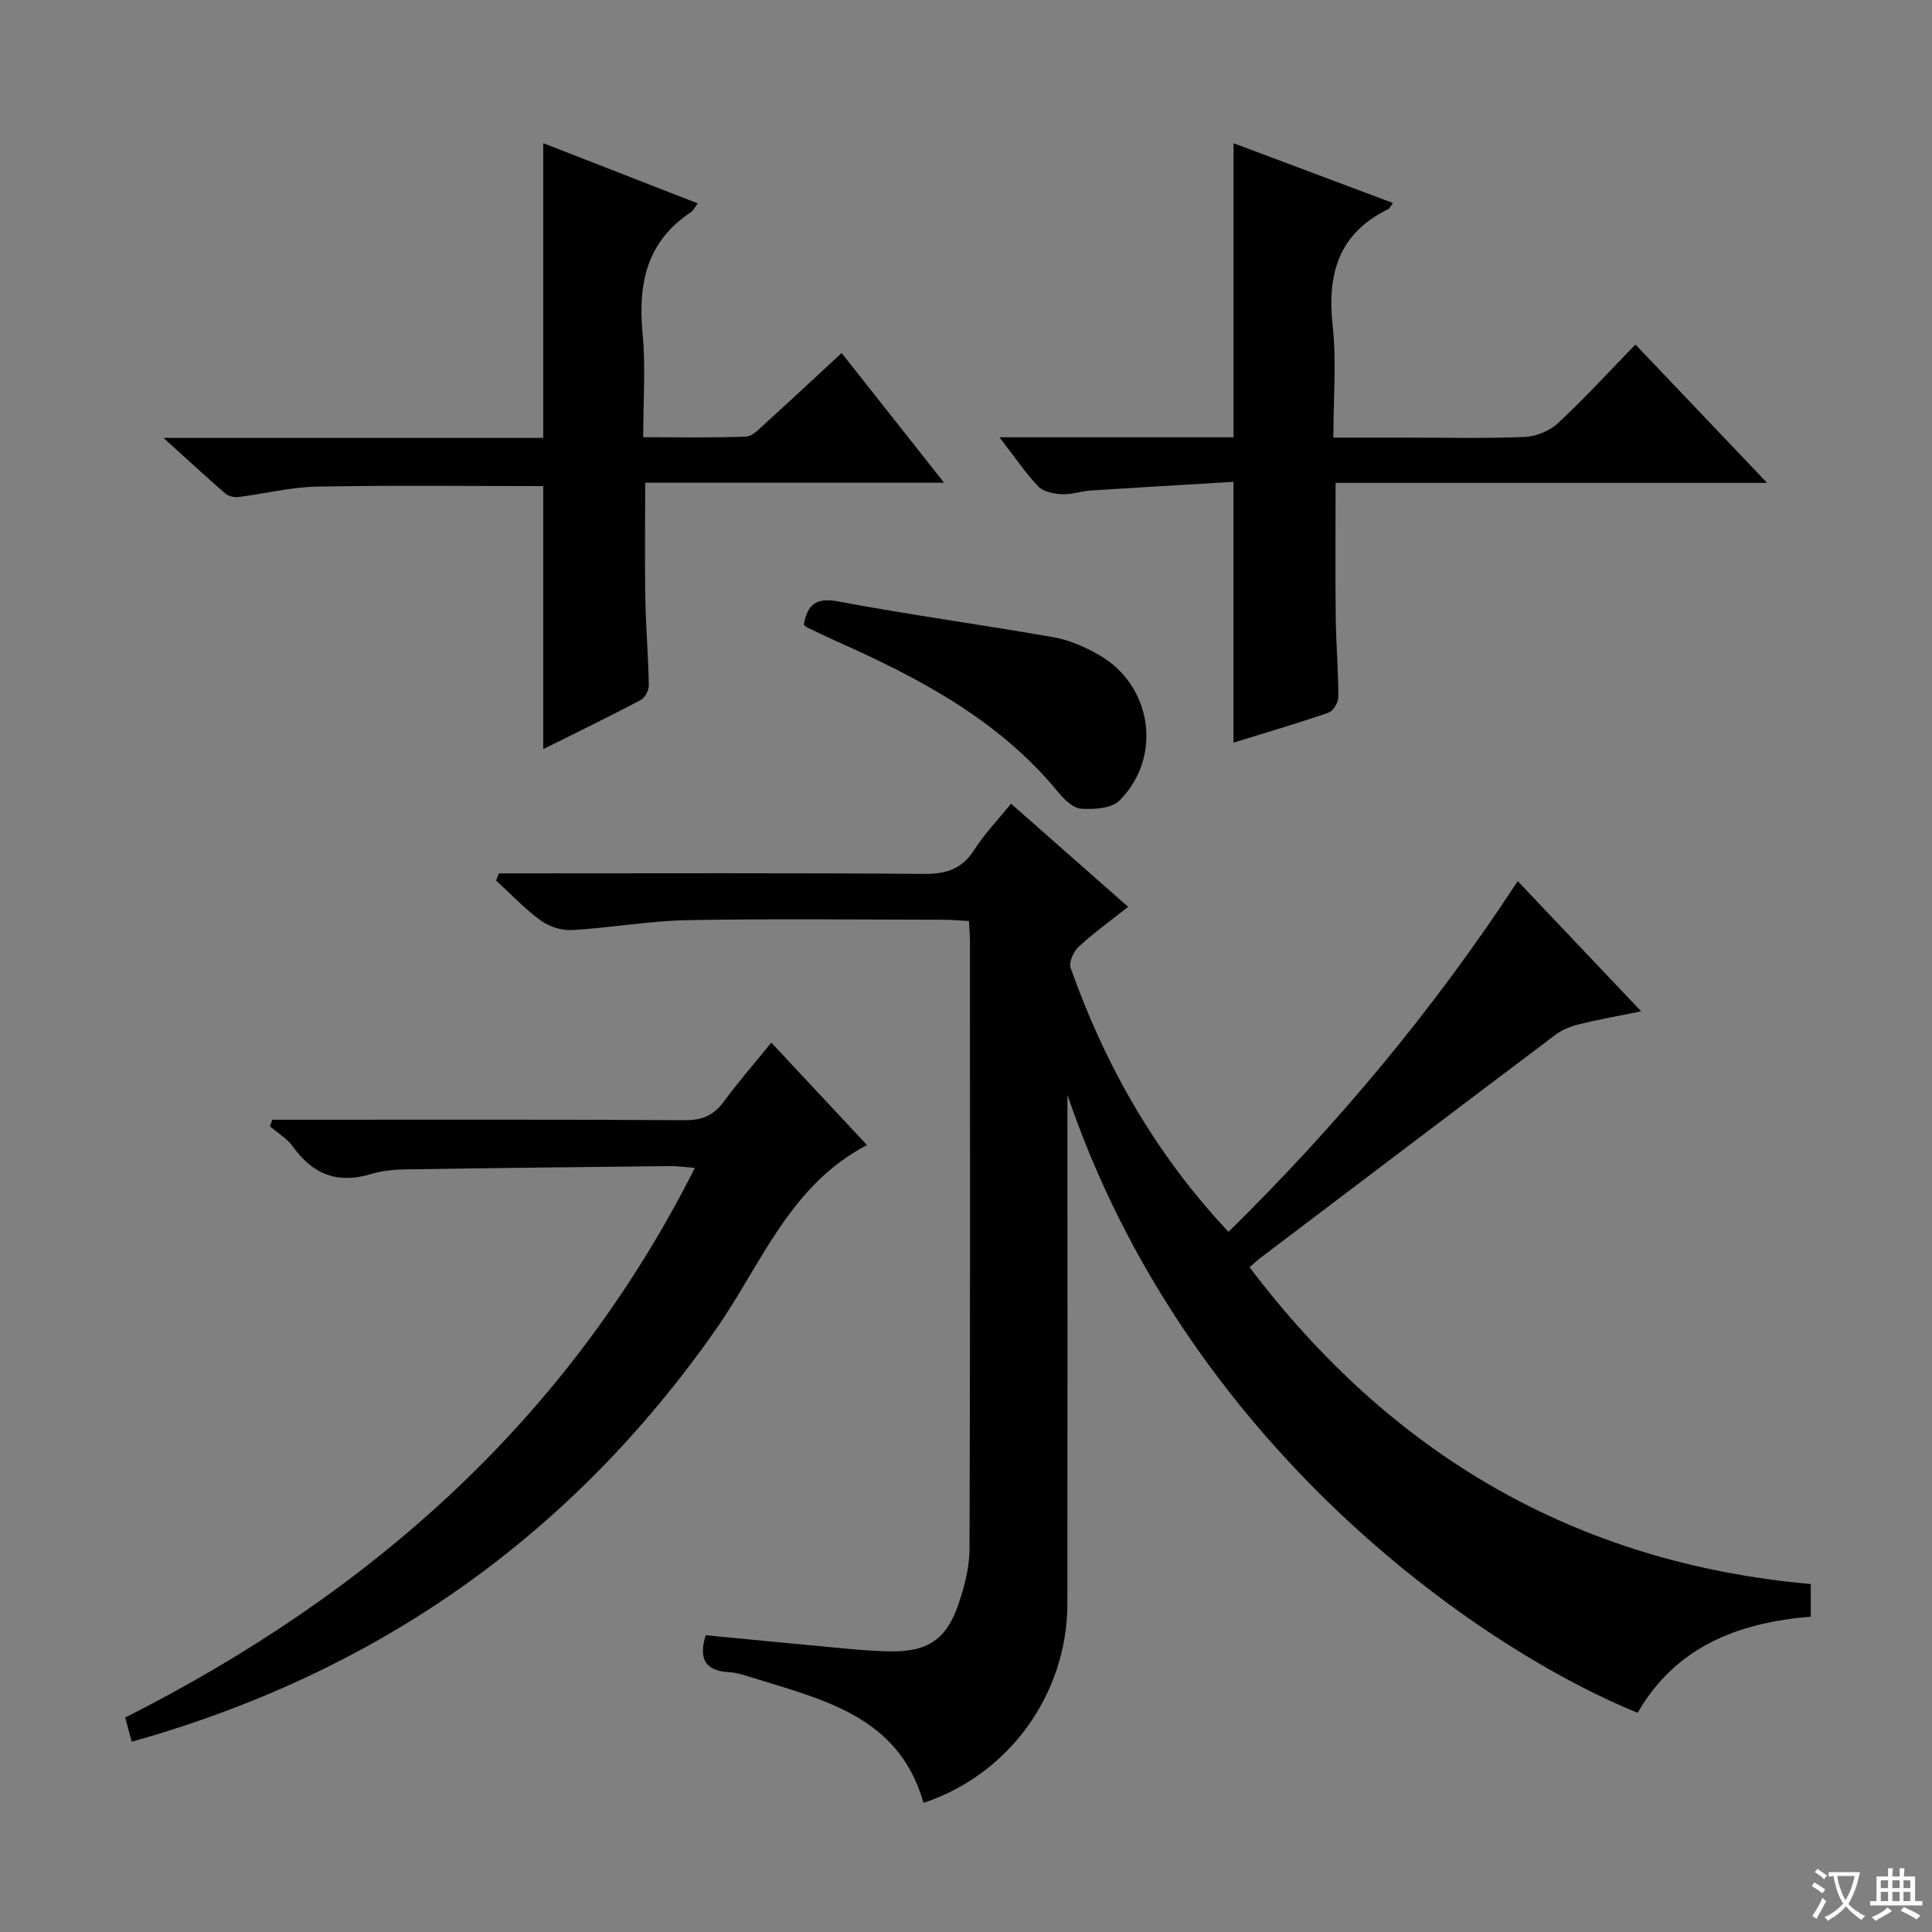 <svg enable-background="new 0 0 400 400" viewBox="0 0 400 400" xmlns="http://www.w3.org/2000/svg"><rect x="0" y="0" width="400" height="400" fill="#808080" stroke="none"/><path d="m377.9 391.2c-.2.3-.4.5-.6.8-.7-.6-1.4-1-2.2-1.5.2-.3.4-.5.5-.8.6.4 1.4.8 2.3 1.5zm-1.8 6.1c-.2-.2-.5-.4-.9-.6.4-.6.8-1.2 1.2-1.9s.7-1.3.9-1.9c.3.3.5.5.8.7-.7 1.3-1.4 2.6-2 3.7zm2.2-9c-.3.3-.5.5-.6.8-.6-.6-1.3-1.1-2-1.5.3-.3.5-.5.6-.7.6.5 1.3.9 2 1.4zm.3.2v-.9h2 4.5c-.3 1.3-.6 2.5-1 3.6s-.9 2.1-1.4 3c.4.5 1 1 1.6 1.4s1.2.8 1.9 1.1c-.3.2-.5.4-.8.8-.4-.3-1-.7-1.6-1.2s-1.2-1.1-1.6-1.6c-.5.6-1.1 1.1-1.7 1.6s-1.4.9-2.1 1.4c-.1-.3-.3-.5-.7-.8.6-.2 1.2-.5 1.9-1s1.4-1.1 2-1.8c-.5-.8-.9-1.6-1.2-2.5s-.6-2-.8-3.2c-.4.1-.7.1-1 .1zm2.5 2.7c.3 1 .7 1.7 1 2.2.3-.5.6-1.1 1-2s.6-1.9.9-3h-3.2-.4c.1.9.3 1.8.7 2.8z" fill="#fafbfa"/><path d="m396.5 388.5v1.5 3.6h1.5v.9c-.4 0-1 0-1.7 0h-7.9c-.5 0-.9 0-1.2 0v-.9h1.3v-3.5c0-.7 0-1.2 0-1.6h2.4c0-.8 0-1.4 0-1.7h1c0 .3-.1.8-.1 1.7h1.5c0-.8 0-1.4 0-1.7h1c0 .3-.1.9-.1 1.7zm-8.2 9.2c-.2-.3-.5-.5-.8-.8.8-.3 1.4-.6 1.9-.9s1-.7 1.4-1.1c.3.3.6.5.9.8-1.6 1-2.8 1.6-3.4 2zm2.6-6.8v-1.6h-1.5v1.6zm0 2.7v-1.9h-1.5v1.9zm2.4-2.7v-1.6h-1.5v1.6zm0 2.7v-1.9h-1.5v1.9zm.2 2 .7-.8c.4.2.9.5 1.6.8s1.3.7 1.8 1c-.3.3-.5.5-.8.8-.4-.3-1.5-1-3.3-1.8zm2-4.7v-1.6h-1.4v1.6zm0 2.7v-1.9h-1.4v1.9z" fill="#fafbfa"/><g fill="#010000"><path d="m374.9 327.96v6.76c-15.03 1.21-27.94 6.2-35.85 19.9-33.81-13.81-93.7-56.06-118.05-127.95v4.9c0 33.49.03 66.98-.01 100.47-.02 18.71-12.11 35.39-29.79 41.22-5.12-18.07-20.99-21.39-35.86-26.05-1.42-.44-2.89-.92-4.35-1-4.84-.25-6.45-2.61-4.88-7.66 9.2.89 18.54 1.81 27.88 2.67 3.31.31 6.62.61 9.94.68 8.15.17 12.06-2.39 14.61-10.06 1.19-3.58 2.18-7.44 2.19-11.17.15-41.99.1-83.97.09-125.96 0-1.16-.12-2.31-.21-4.02-1.83-.1-3.6-.27-5.37-.27-17.66-.02-35.33-.24-52.98.09-7.94.15-15.84 1.59-23.78 2.05-2.15.12-4.74-.68-6.49-1.95-3.34-2.43-6.21-5.5-9.27-8.3.19-.5.37-.99.56-1.49h5.06c27.66 0 55.32-.11 82.97.11 4.62.04 7.85-1 10.4-4.98 2.12-3.32 4.91-6.22 7.61-9.56 8.17 7.19 16.01 14.1 24.25 21.36-3.62 2.87-7.11 5.38-10.25 8.27-1.06.97-2.07 3.22-1.66 4.37 7.18 20.27 17.62 38.63 32.69 54.65 22.51-22.13 42.47-46.02 59.88-72.61 8.57 9.03 16.77 17.68 25.56 26.95-4.75.97-8.88 1.7-12.93 2.7-1.7.42-3.46 1.13-4.84 2.18-20.34 15.31-40.62 30.69-60.91 46.06-.77.58-1.47 1.25-2.4 2.04 29.26 38.7 67.38 61.23 116.19 65.6z"/><path d="m159.69 215.86c6.88 7.36 13.31 14.25 19.81 21.21-16.04 8.37-21.88 24.72-31.23 38.09-30.07 42.99-70.43 71.26-120.99 85.44-.38-1.4-.8-2.96-1.36-5 50.71-25.64 91.59-61.57 117.95-113.8-2.11-.16-3.64-.39-5.16-.37-18.13.19-36.27.39-54.4.67-2.47.04-5.04.22-7.38.94-6.9 2.13-12.11.19-16.26-5.62-1.21-1.69-3.17-2.84-4.79-4.24.17-.45.34-.9.5-1.35h5.13c26.81 0 53.62-.07 80.43.09 3.56.02 5.88-1.07 7.93-3.86 2.96-4.03 6.24-7.79 9.82-12.2z"/><path d="m206.93 90.54h48.46c0-20.5 0-40.4 0-60.89 11.02 4.13 21.93 8.22 33.01 12.38-.55.75-.69 1.13-.95 1.26-10.28 4.98-12.71 13.39-11.54 24.12.81 7.4.15 14.95.15 23.19h14.61c8.33 0 16.66.21 24.98-.13 2.36-.1 5.15-1.23 6.88-2.83 5.47-5.08 10.52-10.61 16.07-16.31 9.08 9.54 17.75 18.64 27.26 28.64-30.44 0-59.75 0-89.34 0 0 9.69-.08 18.77.03 27.85.06 5.48.54 10.96.54 16.44 0 1.13-1.02 2.94-1.98 3.27-6.41 2.22-12.92 4.12-19.73 6.23 0-17.92 0-35.4 0-54-9.8.59-19.68 1.15-29.55 1.79-1.98.13-3.95.87-5.9.77-1.69-.08-3.85-.46-4.92-1.57-2.63-2.72-4.76-5.92-8.08-10.21z"/><path d="m33.85 90.67h78.62c0-20.5 0-40.4 0-61.03 10.6 4.13 21.15 8.24 31.99 12.47-.65.86-.93 1.5-1.43 1.83-9.15 6.06-10.97 14.81-9.99 25.09.66 6.9.13 13.91.13 21.49 7.4 0 14.36.15 21.29-.13 1.37-.06 2.79-1.65 4-2.74 5.16-4.68 10.24-9.43 15.79-14.56 7.02 8.88 13.78 17.45 21.21 26.85-21.05 0-41.34 0-61.88 0 0 8.49-.11 16.26.03 24.02.11 5.98.62 11.96.72 17.94.02 1.03-.8 2.58-1.68 3.04-6.6 3.47-13.31 6.73-20.18 10.16 0-18.44 0-36.43 0-54.46-15.66 0-31.27-.19-46.87.11-5.42.1-10.82 1.48-16.24 2.15-.88.11-2.07-.16-2.71-.72-3.95-3.43-7.79-6.98-12.8-11.51z"/><path d="m166.42 129.34c.75-4.25 2.56-5.67 7.21-4.8 14.82 2.78 29.77 4.81 44.62 7.42 3.19.56 6.35 1.98 9.2 3.59 11.09 6.26 13.35 21.2 4.3 30.22-1.64 1.63-5.28 1.84-7.92 1.66-1.66-.11-3.5-1.91-4.72-3.4-12.31-15.01-28.88-23.69-46.15-31.37-1.97-.88-3.91-1.82-5.85-2.76-.29-.13-.5-.4-.69-.56z"/></g></svg>